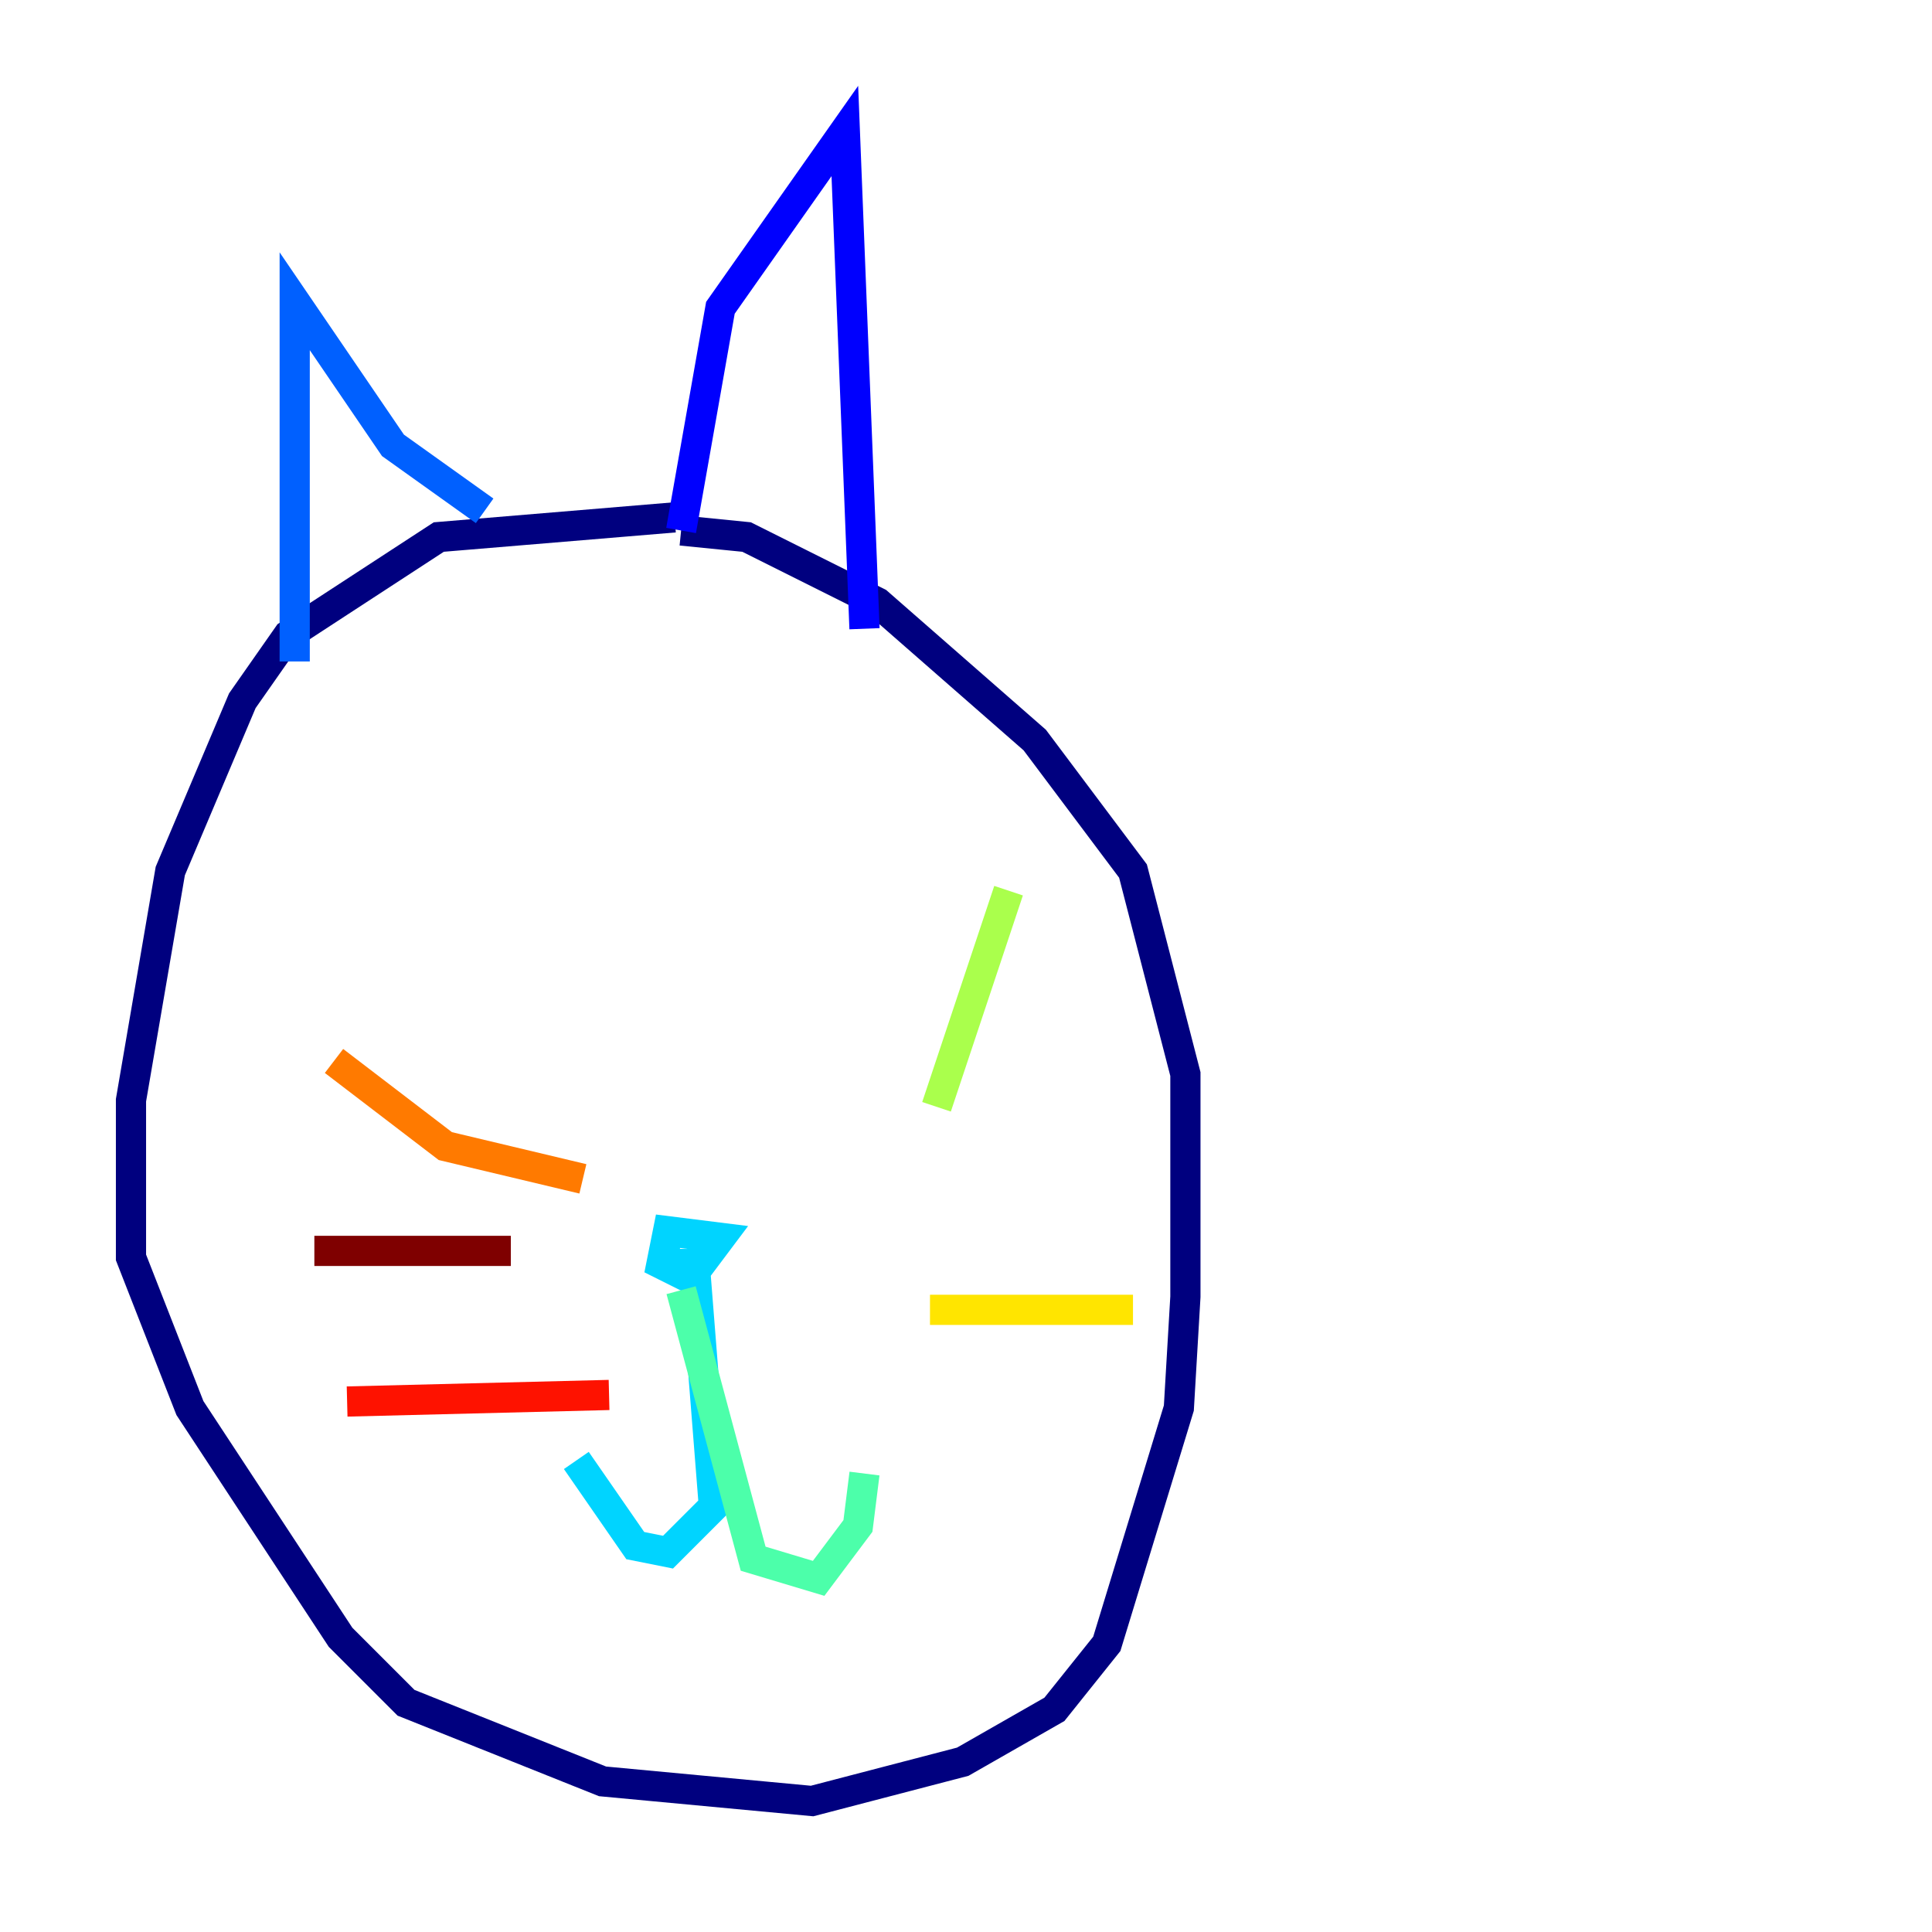 <?xml version="1.0" encoding="utf-8" ?>
<svg baseProfile="tiny" height="128" version="1.2" viewBox="0,0,128,128" width="128" xmlns="http://www.w3.org/2000/svg" xmlns:ev="http://www.w3.org/2001/xml-events" xmlns:xlink="http://www.w3.org/1999/xlink"><defs /><polyline fill="none" points="44.691,34.278 29.071,35.58 19.091,42.088 16.054,46.427 11.281,57.709 8.678,72.895 8.678,83.308 12.583,93.288 22.563,108.475 26.902,112.814 39.919,118.02 53.803,119.322 63.783,116.719 69.858,113.248 73.329,108.909 78.102,93.288 78.536,85.912 78.536,71.159 75.064,57.709 68.556,49.031 58.142,39.919 49.464,35.58 45.125,35.146" stroke="#00007f" stroke-width="2" /><polyline fill="none" points="45.125,35.146 47.729,20.393 55.973,8.678 57.275,41.654" stroke="#0000fe" stroke-width="2" /><polyline fill="none" points="19.525,43.824 19.525,19.959 26.034,29.505 32.108,33.844" stroke="#0060ff" stroke-width="2" /><polyline fill="none" points="44.258,83.742 46.427,83.742 47.729,82.007 44.258,81.573 43.824,83.742 45.559,84.61 45.993,83.308 47.295,99.797 44.258,102.834 42.088,102.4 38.183,96.759" stroke="#00d4ff" stroke-width="2" /><polyline fill="none" points="45.125,85.478 49.898,103.268 54.237,104.57 56.841,101.098 57.275,97.627" stroke="#4cffaa" stroke-width="2" /><polyline fill="none" points="62.047,73.329 66.82,59.01" stroke="#aaff4c" stroke-width="2" /><polyline fill="none" points="61.614,86.78 75.064,86.78" stroke="#ffe500" stroke-width="2" /><polyline fill="none" points="38.617,78.102 29.505,75.932 22.129,70.291" stroke="#ff7a00" stroke-width="2" /><polyline fill="none" points="40.352,92.42 22.997,92.854" stroke="#fe1200" stroke-width="2" /><polyline fill="none" points="33.844,82.875 20.827,82.875" stroke="#7f0000" stroke-width="2" /></svg>